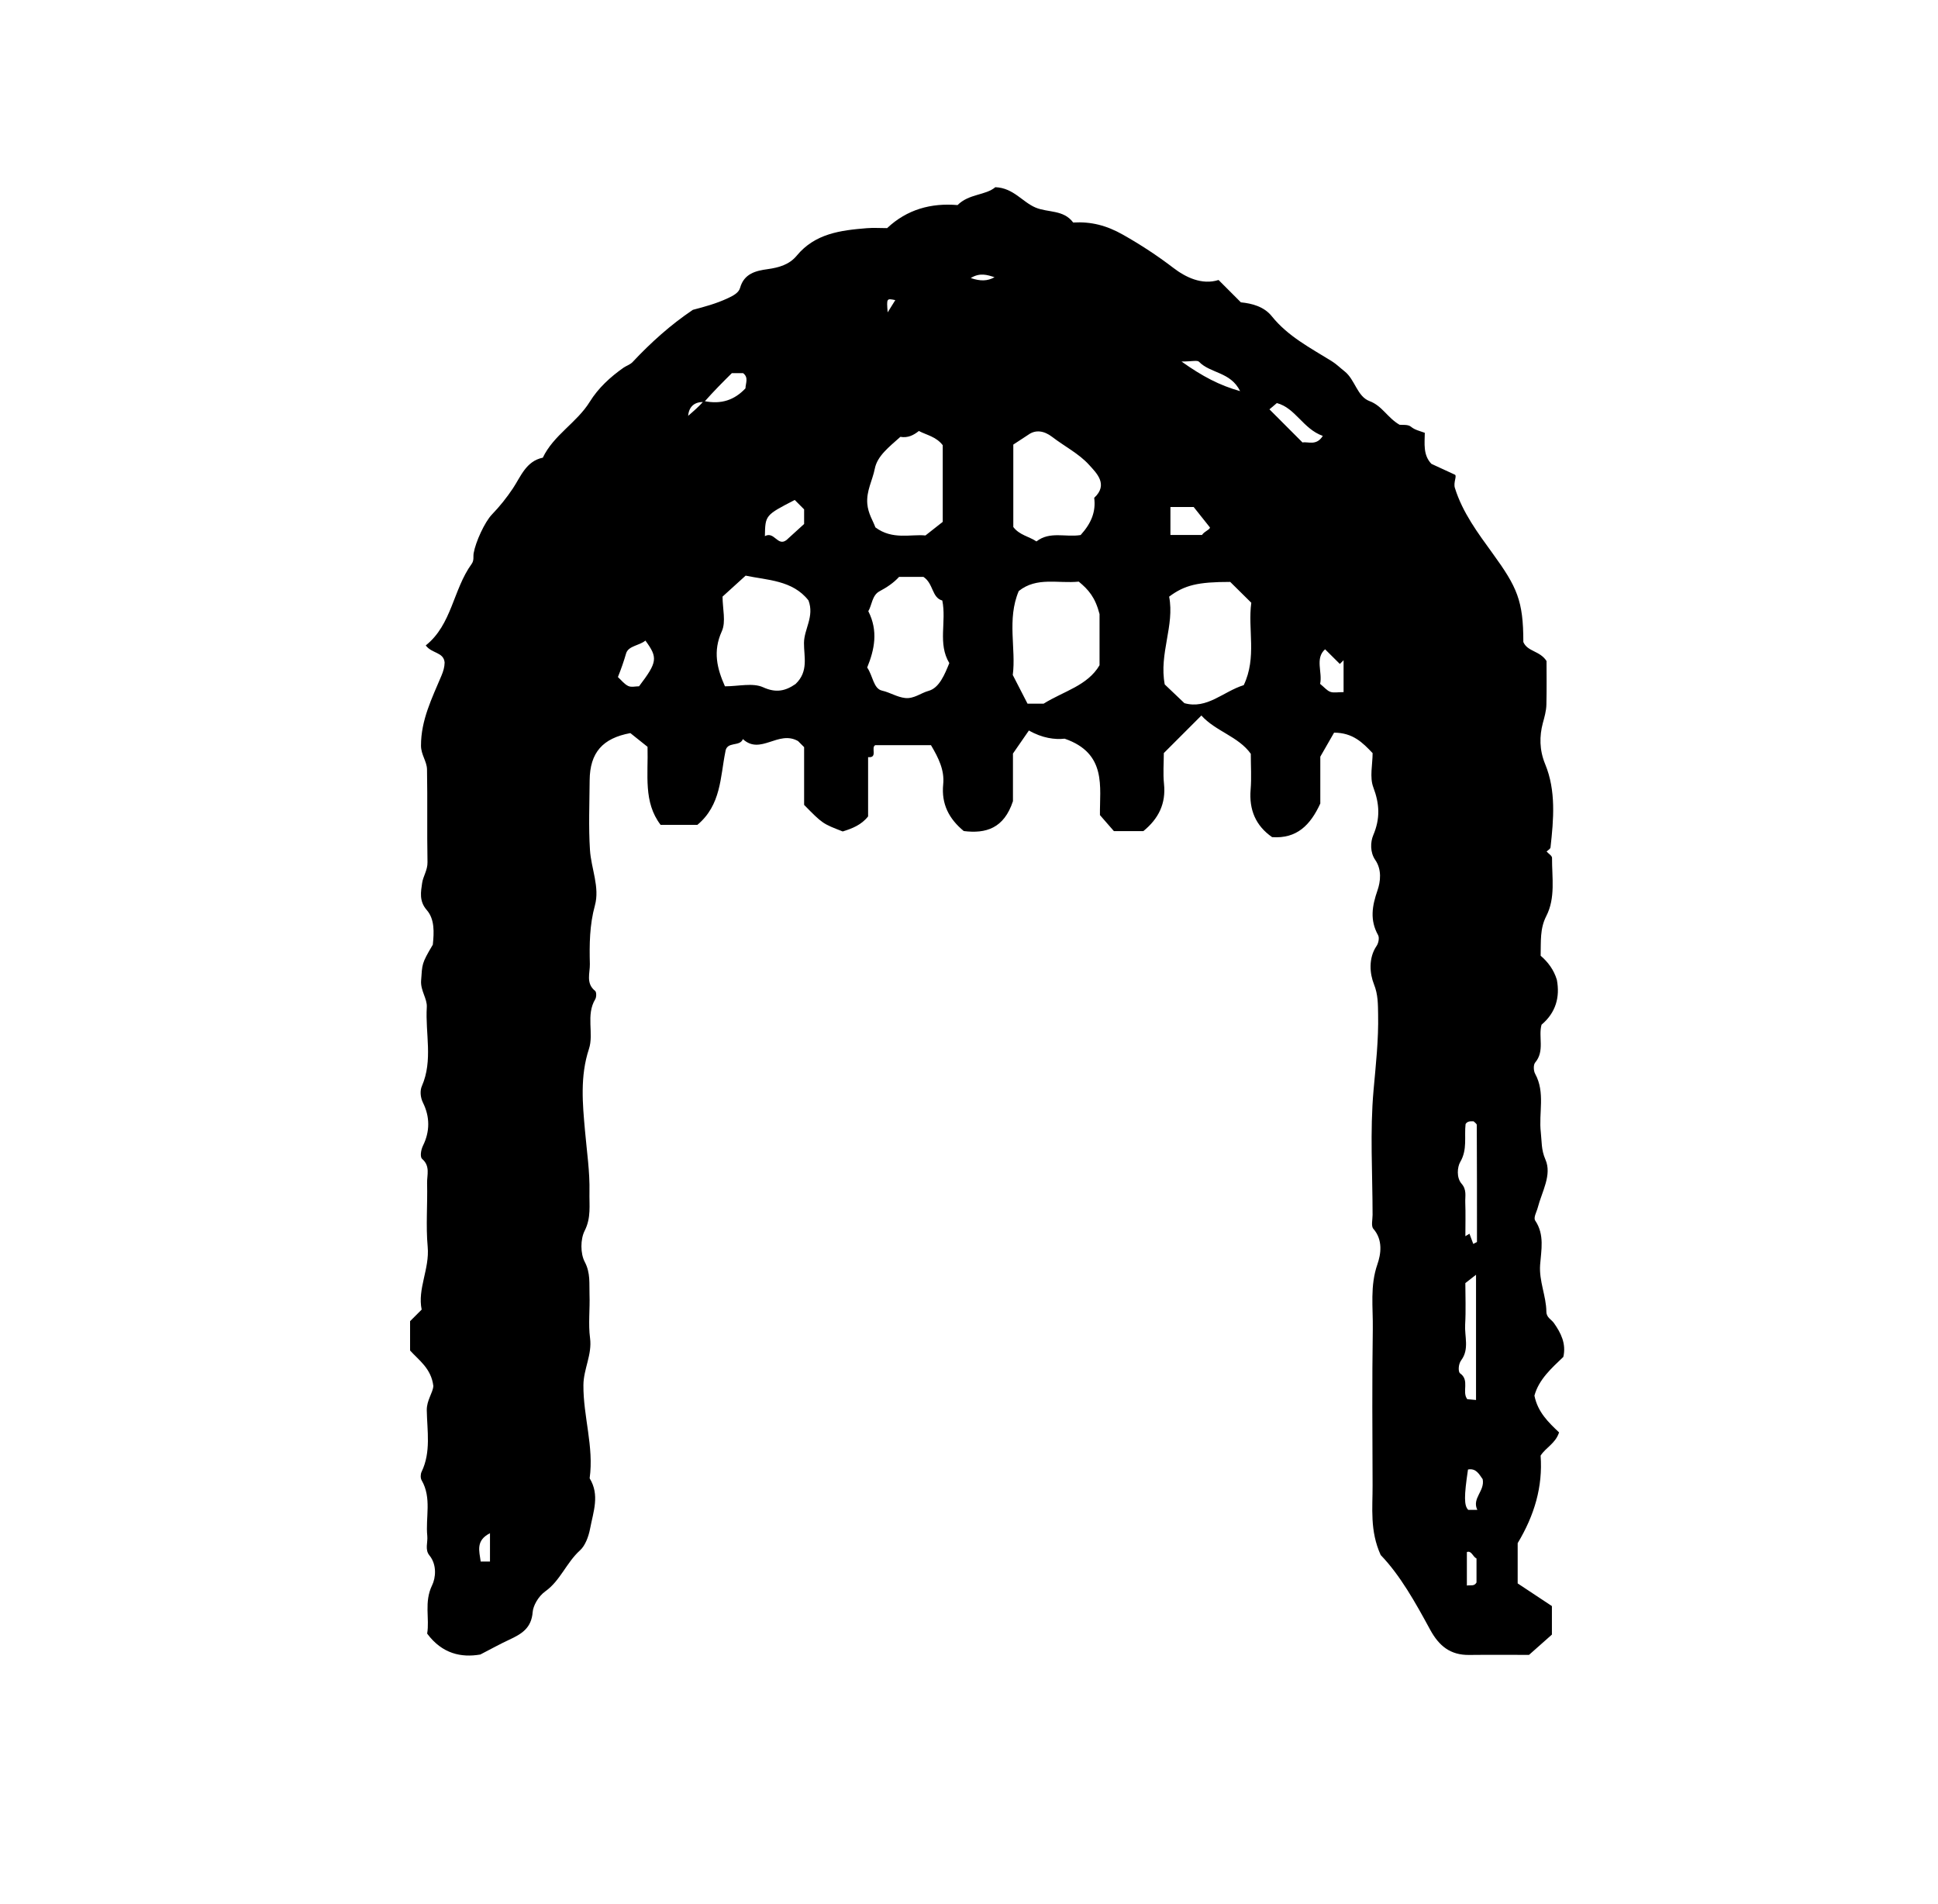 <?xml version="1.0" encoding="iso-8859-1"?>
<!-- Generator: Adobe Illustrator 16.0.0, SVG Export Plug-In . SVG Version: 6.00 Build 0)  -->
<!DOCTYPE svg PUBLIC "-//W3C//DTD SVG 1.1//EN" "http://www.w3.org/Graphics/SVG/1.1/DTD/svg11.dtd">
<svg version="1.1" id="Layer_1" xmlns="http://www.w3.org/2000/svg" xmlns:xlink="http://www.w3.org/1999/xlink" x="0px" y="0px"
	 width="72.18px" height="70.921px" viewBox="0 0 72.18 70.921" style="enable-background:new 0 0 72.18 70.921;"
	 xml:space="preserve">
<g>
	
	<path fill="currentColor" d="M58.226,50.534c-0.439,0.421-0.913,0.838-1.077,1.443
		c0.124,0.617,0.528,1,0.918,1.369c-0.132,0.411-0.495,0.563-0.688,0.865c0.085,1.157-0.229,2.22-0.854,3.259c0,0.443,0,0.946,0,1.5
		c0.396,0.261,0.818,0.541,1.275,0.844c0,0.303,0,0.659,0,1.062c-0.232,0.206-0.499,0.441-0.853,0.756
		c-0.648,0-1.438-0.007-2.226,0.002c-0.7,0.009-1.122-0.329-1.455-0.939c-0.551-1.015-1.117-2.029-1.843-2.782
		c-0.41-0.903-0.298-1.754-0.302-2.593c-0.007-1.943-0.021-3.886,0.008-5.83c0.012-0.8-0.109-1.598,0.172-2.406
		c0.127-0.365,0.217-0.902-0.151-1.32c-0.09-0.103-0.029-0.344-0.029-0.521c-0.001-1.548-0.101-3.104,0.036-4.64
		c0.084-0.943,0.19-1.883,0.17-2.829c-0.008-0.369,0.003-0.723-0.155-1.119c-0.153-0.384-0.216-0.967,0.1-1.43
		c0.07-0.102,0.107-0.302,0.055-0.397c-0.313-0.563-0.226-1.083-0.022-1.673c0.109-0.313,0.168-0.764-0.085-1.129
		c-0.196-0.283-0.181-0.669-0.075-0.919c0.263-0.619,0.239-1.16,0.004-1.784c-0.144-0.377-0.027-0.852-0.027-1.275
		c-0.368-0.388-0.733-0.761-1.435-0.762c-0.101,0.177-0.244,0.426-0.513,0.894c0,0.382,0,1.101,0,1.745
		c-0.368,0.799-0.871,1.317-1.795,1.252c-0.607-0.422-0.864-1.014-0.8-1.776c0.036-0.429,0.006-0.863,0.006-1.328
		c-0.46-0.647-1.309-0.835-1.84-1.426c-0.458,0.458-0.916,0.917-1.399,1.399c0,0.368-0.034,0.763,0.007,1.152
		c0.075,0.73-0.201,1.291-0.77,1.755c-0.333,0-0.69,0-1.096,0c-0.137-0.158-0.303-0.347-0.52-0.597
		c-0.014-1.039,0.269-2.299-1.315-2.846c-0.358,0.041-0.835-0.019-1.331-0.305c-0.178,0.256-0.338,0.489-0.594,0.859
		c0,0.489,0,1.208,0,1.773c-0.334,1.016-1.01,1.216-1.832,1.113c-0.552-0.456-0.84-1.008-0.766-1.743
		c0.054-0.529-0.18-0.991-0.455-1.455c-0.685,0-1.358,0-2.076,0c-0.173,0.086,0.108,0.484-0.266,0.445c0,0.774,0,1.493,0,2.207
		c-0.247,0.317-0.593,0.452-0.945,0.561c-0.75-0.29-0.75-0.29-1.438-0.989c0-0.716,0-1.435,0-2.151
		c-0.105-0.105-0.207-0.206-0.227-0.227c-0.738-0.417-1.394,0.535-2.054-0.073c-0.114,0.304-0.609,0.06-0.654,0.481
		c-0.189,0.934-0.155,1.974-1.04,2.713c-0.426,0-0.884,0-1.37,0c-0.647-0.848-0.458-1.851-0.487-2.906
		c-0.166-0.132-0.384-0.307-0.64-0.511c-1.028,0.19-1.508,0.721-1.516,1.764c-0.006,0.864-0.044,1.73,0.012,2.59
		c0.044,0.69,0.371,1.382,0.184,2.065c-0.2,0.729-0.207,1.452-0.188,2.183c0.008,0.334-0.159,0.717,0.197,1
		c0.053,0.043,0.051,0.231,0.003,0.31c-0.356,0.591-0.044,1.275-0.234,1.85c-0.336,1.019-0.236,2.05-0.147,3.047
		c0.066,0.76,0.183,1.522,0.166,2.288c-0.011,0.479,0.069,0.95-0.179,1.438c-0.16,0.313-0.161,0.846,0.002,1.155
		c0.222,0.421,0.164,0.814,0.179,1.224c0.02,0.539-0.051,1.087,0.02,1.617c0.082,0.617-0.242,1.147-0.247,1.748
		c-0.01,1.166,0.396,2.301,0.232,3.474c0.382,0.623,0.137,1.239,0.017,1.875c-0.061,0.319-0.191,0.641-0.375,0.808
		c-0.505,0.455-0.738,1.132-1.287,1.522c-0.286,0.205-0.46,0.561-0.476,0.77c-0.046,0.615-0.423,0.826-0.876,1.038
		c-0.333,0.154-0.656,0.334-1.075,0.55c-0.708,0.123-1.422-0.026-1.98-0.779c0.097-0.554-0.122-1.17,0.185-1.801
		c0.132-0.271,0.188-0.76-0.103-1.115c-0.173-0.212-0.053-0.48-0.077-0.722c-0.07-0.69,0.173-1.411-0.211-2.073
		c-0.047-0.081-0.043-0.229,0-0.317c0.355-0.739,0.205-1.525,0.192-2.289c-0.006-0.371,0.226-0.646,0.245-0.903
		c-0.079-0.657-0.541-0.96-0.867-1.324c0-0.382,0-0.739,0-1.091c0.135-0.134,0.262-0.262,0.432-0.432
		c-0.162-0.771,0.299-1.514,0.224-2.338c-0.072-0.785-0.002-1.582-0.022-2.373c-0.007-0.302,0.126-0.634-0.186-0.901
		c-0.078-0.068-0.053-0.318,0.035-0.497c0.258-0.524,0.259-1.069-0.002-1.595c-0.104-0.21-0.113-0.457-0.042-0.619
		c0.421-0.962,0.124-1.963,0.184-2.941c0.02-0.317-0.24-0.616-0.212-0.989c0.046-0.617,0.009-0.619,0.436-1.336
		c0.047-0.455,0.074-0.949-0.227-1.293c-0.292-0.335-0.216-0.684-0.171-1.003c0.035-0.251,0.206-0.48,0.2-0.778
		c-0.022-1.151,0.004-2.303-0.018-3.455c-0.005-0.298-0.223-0.546-0.224-0.883c-0.003-0.952,0.41-1.771,0.761-2.606
		c0.071-0.169,0.115-0.317,0.119-0.491c-0.035-0.395-0.479-0.33-0.703-0.637c0.974-0.775,1.017-2.077,1.707-3.032
		c0.101-0.14,0.054-0.269,0.077-0.402c0.07-0.413,0.41-1.161,0.683-1.444c0.29-0.301,0.543-0.618,0.779-0.97
		c0.292-0.438,0.488-1.015,1.114-1.144c0.402-0.845,1.266-1.301,1.749-2.082c0.319-0.515,0.767-0.924,1.257-1.269
		c0.1-0.07,0.245-0.112,0.339-0.212c0.677-0.721,1.409-1.382,2.244-1.943c0.428-0.112,0.874-0.232,1.307-0.435
		c0.206-0.097,0.401-0.201,0.452-0.385c0.149-0.537,0.601-0.637,1.02-0.694c0.433-0.06,0.817-0.173,1.089-0.503
		c0.683-0.826,1.633-0.944,2.601-1.023c0.25-0.021,0.504-0.003,0.766-0.003c0.742-0.7,1.645-0.942,2.623-0.858
		c0.429-0.428,1.04-0.356,1.407-0.666c0.678,0.027,1.004,0.552,1.502,0.76c0.461,0.192,1.04,0.073,1.397,0.555
		c0.668-0.038,1.241,0.106,1.861,0.458c0.661,0.375,1.267,0.771,1.869,1.231c0.452,0.347,1.062,0.65,1.685,0.452
		c0.297,0.297,0.551,0.552,0.831,0.832c0.42,0.041,0.863,0.16,1.149,0.515c0.604,0.753,1.44,1.183,2.23,1.673
		c0.184,0.114,0.323,0.257,0.485,0.383c0.39,0.308,0.465,0.934,0.927,1.107c0.477,0.178,0.665,0.619,1.12,0.882
		c0.095,0.013,0.311-0.021,0.422,0.071c0.145,0.12,0.303,0.151,0.517,0.228c-0.003,0.39-0.072,0.824,0.246,1.156
		c0.241,0.111,0.483,0.222,0.88,0.406c0.074,0.052-0.066,0.292-0.006,0.489c0.287,0.922,0.859,1.684,1.405,2.438
		c0.914,1.26,1.145,1.761,1.145,3.302c0.155,0.364,0.615,0.321,0.864,0.708c0,0.485,0.009,1.054-0.005,1.623
		c-0.005,0.236-0.072,0.465-0.134,0.693c-0.126,0.48-0.131,0.993,0.088,1.524c0.409,0.99,0.316,2.056,0.199,3.103
		c-0.006,0.056-0.096,0.103-0.145,0.152c0.07,0.079,0.202,0.157,0.202,0.235c-0.005,0.731,0.136,1.489-0.216,2.173
		c-0.239,0.466-0.195,0.943-0.208,1.473c0.266,0.226,0.493,0.524,0.604,0.898c0.12,0.639-0.036,1.219-0.571,1.671
		c-0.126,0.454,0.128,0.976-0.237,1.409c-0.071,0.083-0.063,0.308-0.001,0.419c0.385,0.702,0.126,1.457,0.211,2.182
		c0.038,0.335,0.012,0.648,0.171,1.009c0.253,0.572-0.132,1.201-0.285,1.793c-0.042,0.162-0.169,0.373-0.094,0.484
		c0.354,0.524,0.222,1.104,0.182,1.646c-0.044,0.613,0.227,1.158,0.233,1.747c0.002,0.219,0.187,0.286,0.283,0.424
		C58.139,49.649,58.337,50.043,58.226,50.534z M26.213,14.934c0.653,0.139,1.145-0.04,1.551-0.47
		c0.006-0.193,0.126-0.407-0.088-0.567c-0.143,0-0.284,0-0.419,0c-0.329,0.326-0.653,0.649-1.033,1.077
		c-0.354-0.017-0.566,0.167-0.594,0.513C25.827,15.316,26.04,15.133,26.213,14.934z M46.323,25.516
		c0.494-1.037,0.144-2.077,0.281-3.068c-0.271-0.27-0.525-0.521-0.785-0.776c-1.202,0-1.696,0.116-2.275,0.549
		c0.21,1.076-0.382,2.119-0.164,3.269c0.213,0.204,0.473,0.45,0.733,0.698C44.959,26.424,45.554,25.756,46.323,25.516z
		 M40.178,21.661c-0.765,0.08-1.562-0.189-2.235,0.351c-0.448,1.055-0.094,2.161-0.223,3.126c0.217,0.421,0.385,0.747,0.55,1.069
		c0.22,0,0.434,0,0.598,0c0.749-0.467,1.635-0.668,2.084-1.432c0-0.741,0-1.454,0-1.905C40.791,22.246,40.542,21.962,40.178,21.661z
		 M29.629,25.475c0.495-0.469,0.311-1.018,0.315-1.53c0.004-0.521,0.393-0.98,0.168-1.583c-0.59-0.758-1.544-0.754-2.341-0.924
		c-0.336,0.305-0.6,0.544-0.86,0.781c0,0.449,0.133,0.938-0.028,1.292C26.543,24.262,26.708,24.9,27,25.56
		c0.507,0,1.036-0.139,1.423,0.036C28.899,25.812,29.249,25.738,29.629,25.475z M33.486,21.484c-0.201,0.221-0.45,0.388-0.731,0.538
		c-0.278,0.149-0.281,0.521-0.415,0.74c0.375,0.738,0.23,1.433-0.042,2.098c0.215,0.31,0.231,0.788,0.554,0.861
		c0.301,0.068,0.557,0.242,0.863,0.275c0.325,0.035,0.583-0.188,0.869-0.266c0.402-0.109,0.603-0.619,0.773-1.034
		c-0.439-0.729-0.099-1.529-0.261-2.331c-0.395-0.105-0.325-0.633-0.703-0.88C34.124,21.484,33.81,21.484,33.486,21.484z
		 M40.248,19.926c0.401-0.443,0.572-0.874,0.505-1.386c0.541-0.499,0.078-0.93-0.193-1.23c-0.379-0.418-0.918-0.689-1.375-1.041
		c-0.301-0.23-0.615-0.273-0.882-0.081c-0.209,0.137-0.418,0.273-0.563,0.369c0,1.091,0,2.088,0,3.07
		c0.227,0.302,0.588,0.351,0.862,0.537C39.103,19.773,39.688,20.019,40.248,19.926z M33.534,16.269
		c-0.429,0.384-0.861,0.714-0.953,1.188c-0.084,0.431-0.318,0.821-0.279,1.302c0.03,0.371,0.215,0.636,0.301,0.881
		c0.635,0.478,1.322,0.247,1.865,0.302c0.279-0.22,0.499-0.393,0.644-0.507c0-1.034,0-1.96,0-2.854
		c-0.244-0.319-0.595-0.376-0.889-0.53C34.022,16.211,33.812,16.317,33.534,16.269z M54.871,46.326
		c0.046-0.023,0.092-0.047,0.138-0.07c0-1.453,0.001-2.906-0.007-4.359c0-0.048-0.082-0.096-0.118-0.136
		c-0.122-0.004-0.229-0.009-0.299,0.101c-0.055,0.468,0.076,0.947-0.2,1.414c-0.108,0.186-0.146,0.583,0.05,0.807
		c0.2,0.228,0.13,0.46,0.138,0.694c0.016,0.42,0.004,0.841,0.004,1.262c0.051-0.031,0.102-0.063,0.152-0.093
		C54.776,46.073,54.823,46.199,54.871,46.326z M54.974,52.139c0-1.618,0-3.171,0-4.664c-0.109,0.084-0.236,0.184-0.398,0.311
		c0,0.471,0.024,1.008-0.007,1.541c-0.026,0.444,0.161,0.919-0.145,1.329c-0.123,0.165-0.11,0.445-0.047,0.488
		c0.375,0.257,0.058,0.69,0.271,0.965C54.732,52.116,54.801,52.122,54.974,52.139z M29.6,18.62
		c-1.098,0.567-1.098,0.567-1.112,1.347c0.35-0.193,0.472,0.394,0.8,0.149c0.205-0.187,0.41-0.373,0.661-0.601
		c0-0.123,0-0.335,0-0.545C29.846,18.867,29.746,18.766,29.6,18.62z M24.038,23.857c-0.227,0.191-0.637,0.192-0.72,0.481
		c-0.083,0.287-0.18,0.567-0.304,0.877c0.126,0.114,0.236,0.263,0.383,0.333c0.114,0.055,0.275,0.011,0.404,0.011
		C24.486,24.656,24.507,24.497,24.038,23.857z M43.592,18.882c0,0.404,0,0.713,0,1.041c0.413,0,0.793,0,1.176,0
		c0.09-0.137,0.292-0.195,0.297-0.278c-0.235-0.297-0.425-0.533-0.607-0.763C44.186,18.882,43.909,18.882,43.592,18.882z
		 M50.041,25.776c0-0.468,0-0.828,0-1.187c-0.047,0.045-0.093,0.092-0.139,0.138c-0.184-0.183-0.368-0.366-0.55-0.546
		c-0.384,0.34-0.09,0.855-0.185,1.288c0.16,0.13,0.257,0.253,0.381,0.297C49.672,25.81,49.825,25.776,50.041,25.776z M47.28,15.245
		c0.413,0.414,0.815,0.816,1.232,1.234c0.2-0.043,0.515,0.141,0.755-0.245c-0.737-0.261-1.014-1.038-1.711-1.223
		C47.438,15.111,47.332,15.202,47.28,15.245z M55.022,56.231c-0.21-0.434,0.287-0.698,0.2-1.142
		c-0.134-0.186-0.243-0.417-0.547-0.361c-0.15,0.997-0.148,1.347,0.009,1.503C54.754,56.231,54.825,56.231,55.022,56.231z
		 M44.004,13.464c0.792,0.56,1.411,0.885,2.184,1.103c-0.354-0.722-1.107-0.656-1.53-1.093
		C44.593,13.406,44.399,13.464,44.004,13.464z M54.992,58.043c-0.145-0.073-0.181-0.303-0.359-0.241c0,0.433,0,0.838,0,1.247
		c0.156-0.022,0.274,0.035,0.359-0.113C54.992,58.654,54.992,58.345,54.992,58.043z M18.249,57.101
		c-0.538,0.272-0.398,0.662-0.346,1.054c0.115,0,0.21,0,0.346,0C18.249,57.815,18.249,57.481,18.249,57.101z M37.041,10.324
		c-0.268-0.086-0.543-0.181-0.886,0.031C36.515,10.477,36.778,10.472,37.041,10.324z M33.345,11.177
		c-0.326-0.068-0.326-0.068-0.284,0.456C33.196,11.417,33.279,11.283,33.345,11.177z"/>
	
	
	
	
	
	
	
	
	
	
	
	
	
	
	
	
	
	
	
	
	
</g>
</svg>
